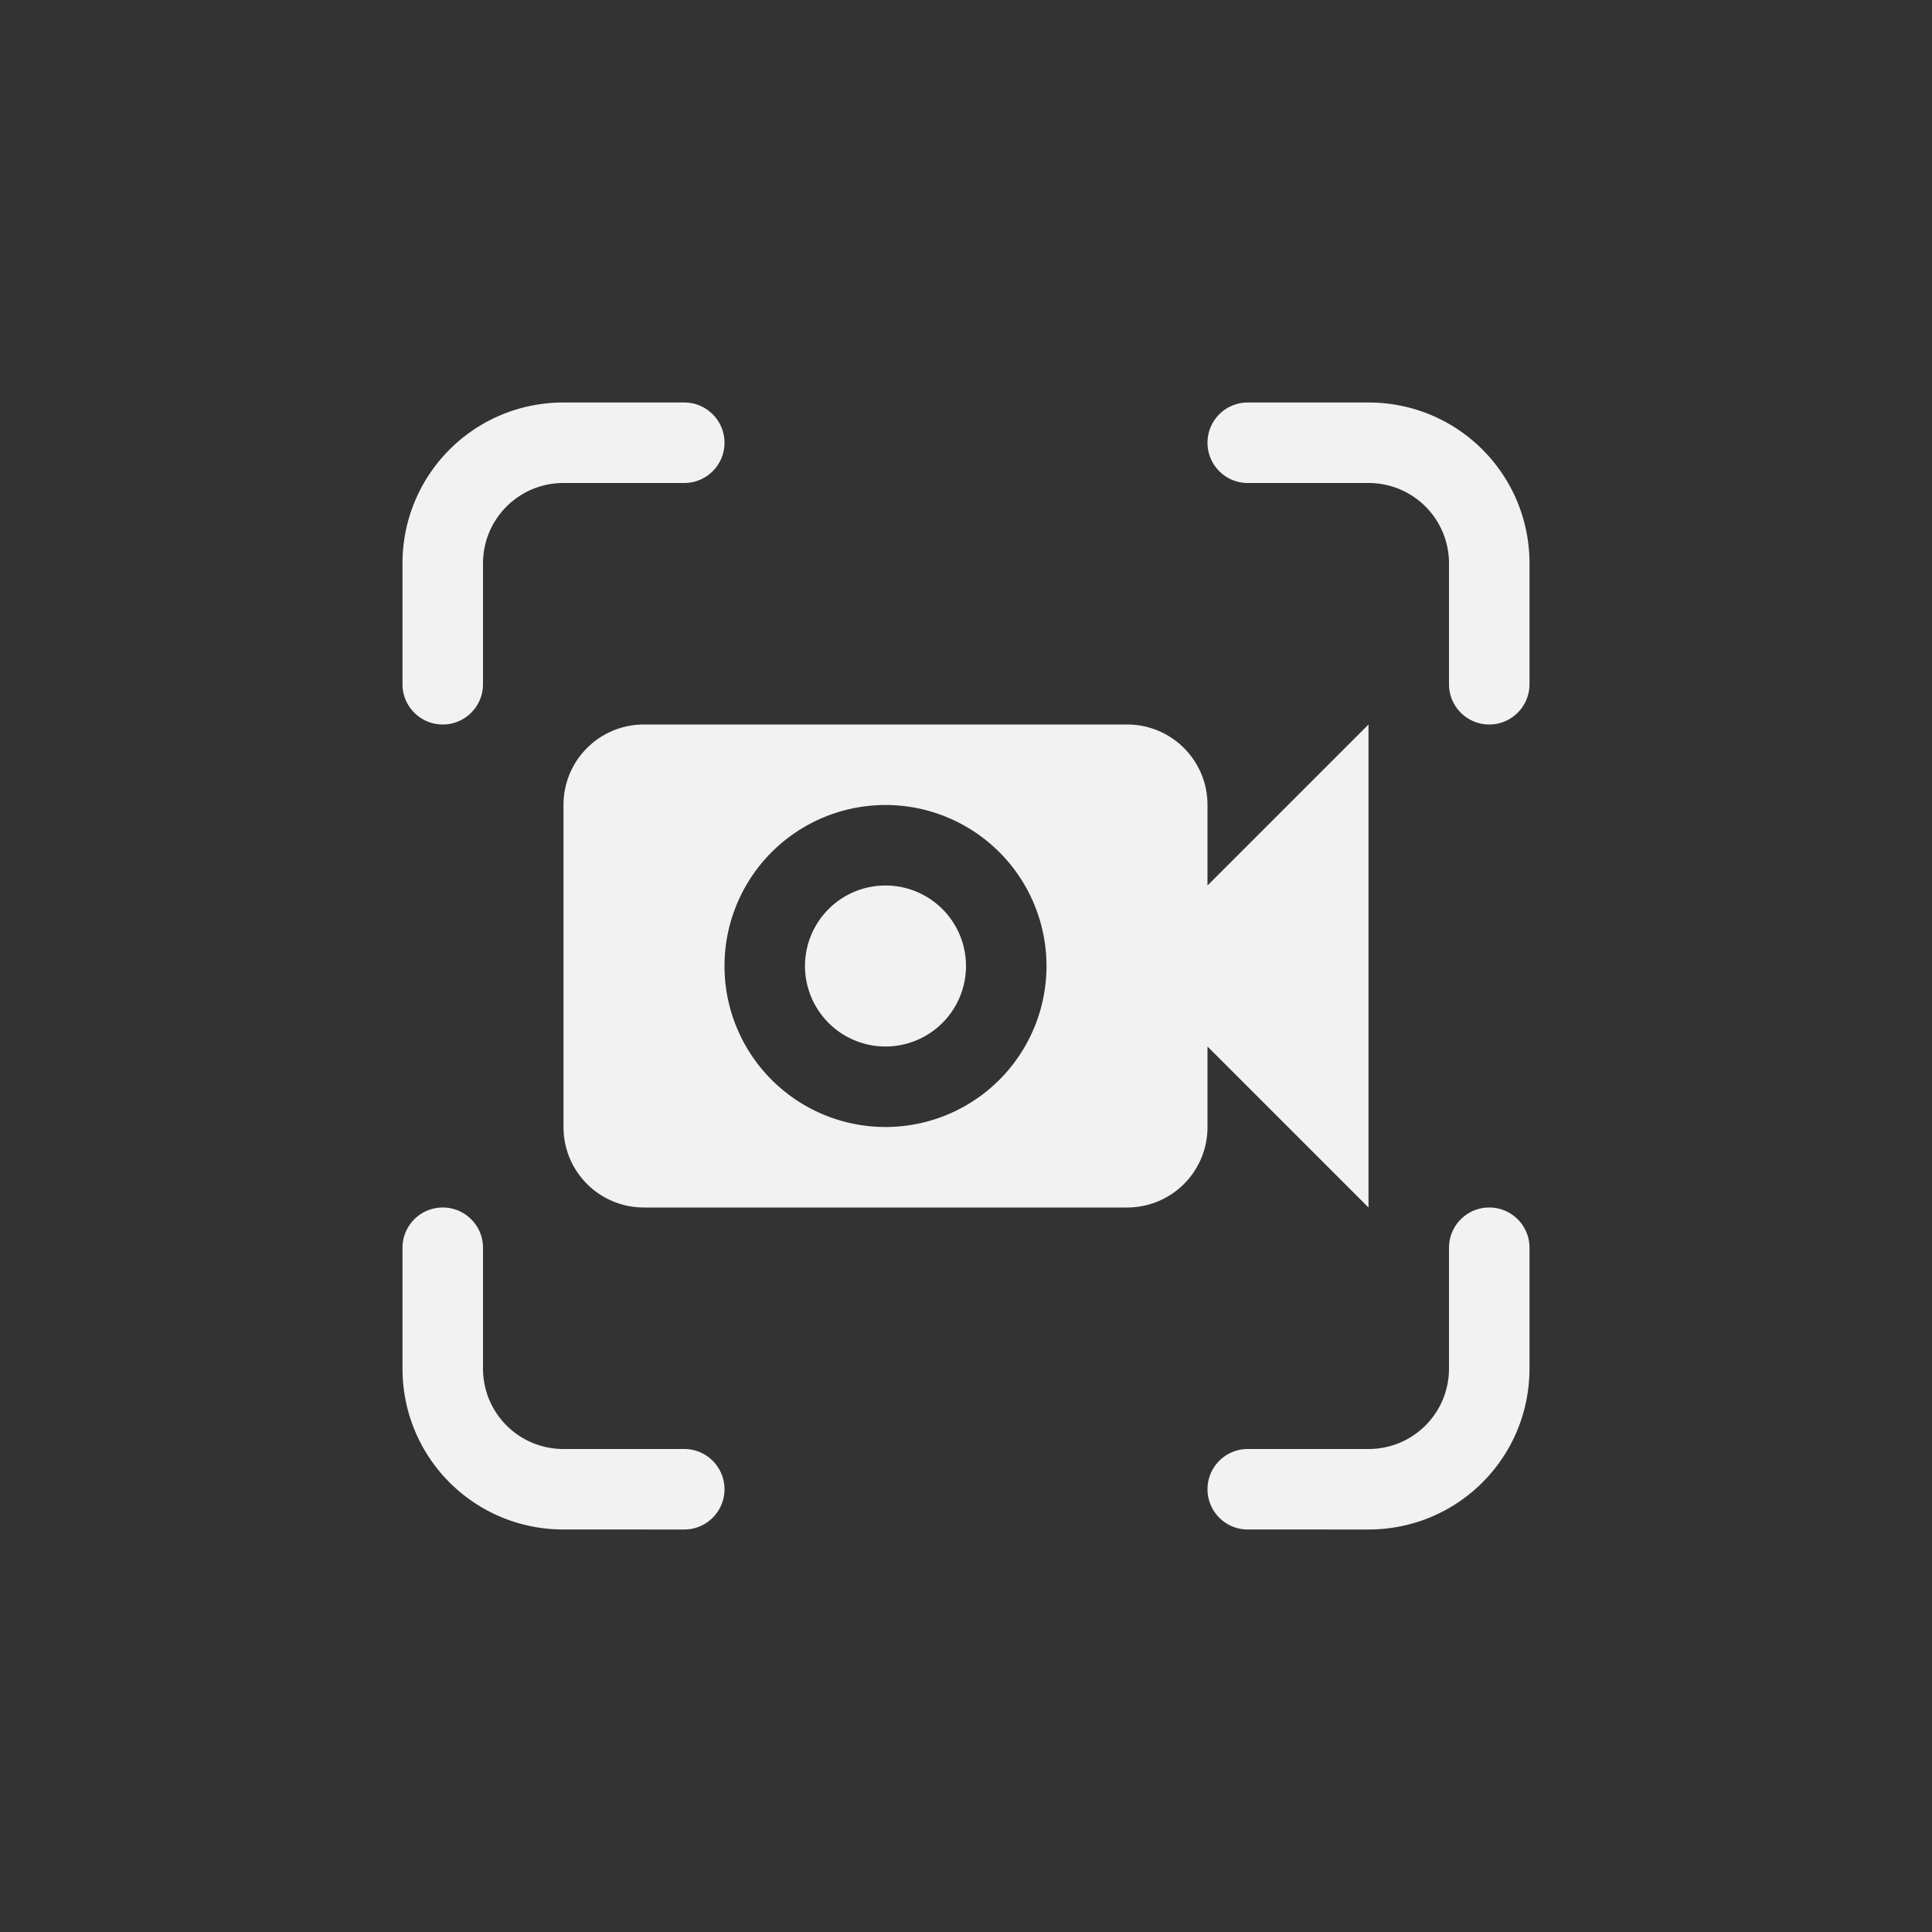 <?xml version="1.0" encoding="UTF-8" standalone="no"?>
<!-- Created with Inkscape (http://www.inkscape.org/) -->

<svg
   width="24"
   height="24"
   viewBox="0 0 24 24"
   version="1.1"
   id="svg5"
   inkscape:version="1.4.2 (ebf0e940d0, 2025-05-08)"
   sodipodi:docname="io.github.seadve.Kooha-symbolic.svg"
   xmlns:inkscape="http://www.inkscape.org/namespaces/inkscape"
   xmlns:sodipodi="http://sodipodi.sourceforge.net/DTD/sodipodi-0.dtd"
   xmlns="http://www.w3.org/2000/svg"
   xmlns:svg="http://www.w3.org/2000/svg">
  <rect x="0" y="0" width="24" height="24" fill="#333333" stroke="none"/>
  <sodipodi:namedview
     id="namedview7"
     pagecolor="#ffffff"
     bordercolor="#000000"
     borderopacity="0.25"
     inkscape:showpageshadow="2"
     inkscape:pageopacity="0.0"
     inkscape:pagecheckerboard="0"
     inkscape:deskcolor="#d1d1d1"
     inkscape:document-units="px"
     showgrid="false"
     inkscape:zoom="33.125"
     inkscape:cx="12"
     inkscape:cy="12"
     inkscape:window-width="1920"
     inkscape:window-height="1010"
     inkscape:window-x="0"
     inkscape:window-y="0"
     inkscape:window-maximized="1"
     inkscape:current-layer="svg5" />
  <defs
     id="defs2">
    <style
       id="current-color-scheme"
       type="text/css">
        .ColorScheme-Text { color:#f2f2f2; }
        .ColorScheme-NeutralText { color:#f67400; }
        .ColorScheme-PositiveText { color:#37c837; }
        .ColorScheme-NegativeText { color:#f44336; }
        .ColorScheme-Highlight { color:#3daee9; }
     </style>
  </defs>
  <path
     id="rect236"
     style="fill:currentColor"
     class="ColorScheme-Text"
     d="M 7,5 C 5.892,5 5,5.892 5,7 V 8.5 C 5,8.776 5.224,9 5.5,9 5.776,9 6,8.776 6,8.5 6,8.492 6,8.483 6,8.475 V 7 C 6,6.446 6.446,6 7,6 H 8.5 C 8.776,6 9,5.776 9,5.5 9,5.224 8.776,5 8.5,5 Z m 8.5,0 C 15.224,5 15,5.224 15,5.5 15,5.776 15.224,6 15.5,6 H 17 c 0.554,0 1,0.446 1,1 V 8.475 C 18,8.483 18,8.492 18,8.5 18,8.776 18.224,9 18.5,9 18.776,9 19,8.776 19,8.5 V 7 C 19,5.892 18.108,5 17,5 Z M 8,9 C 7.446,9 7,9.446 7,10 v 4 c 0,0.554 0.446,1 1,1 h 6 c 0.554,0 1,-0.446 1,-1 v -1 l 2,2 V 9 l -2,2 V 10 C 15,9.446 14.554,9 14,9 Z m 3,1 a 2,2 0 0 1 2,2 2,2 0 0 1 -2,2 2,2 0 0 1 -2,-2 2,2 0 0 1 2,-2 z m 0,1 a 1,1 0 0 0 -1,1 1,1 0 0 0 1,1 1,1 0 0 0 1,-1 1,1 0 0 0 -1,-1 z M 5.5,15 C 5.224,15 5,15.224 5,15.5 V 17 c 0,1.108 0.892,2 2,2 H 8.5 C 8.776,19 9,18.776 9,18.5 9,18.224 8.776,18 8.5,18 H 7 C 6.446,18 6,17.554 6,17 V 15.525 C 6,15.517 6,15.508 6,15.5 6,15.224 5.776,15 5.5,15 Z m 13,0 c -0.276,0 -0.5,0.224 -0.5,0.5 -2.15e-4,0.009 -2.15e-4,0.017 0,0.025 V 17 c 0,0.554 -0.446,1 -1,1 h -1.5 c -0.276,0 -0.5,0.224 -0.5,0.5 0,0.276 0.224,0.5 0.5,0.5 H 17 c 1.108,0 2,-0.892 2,-2 V 15.5 C 19,15.224 18.776,15 18.5,15 Z" />
</svg>
